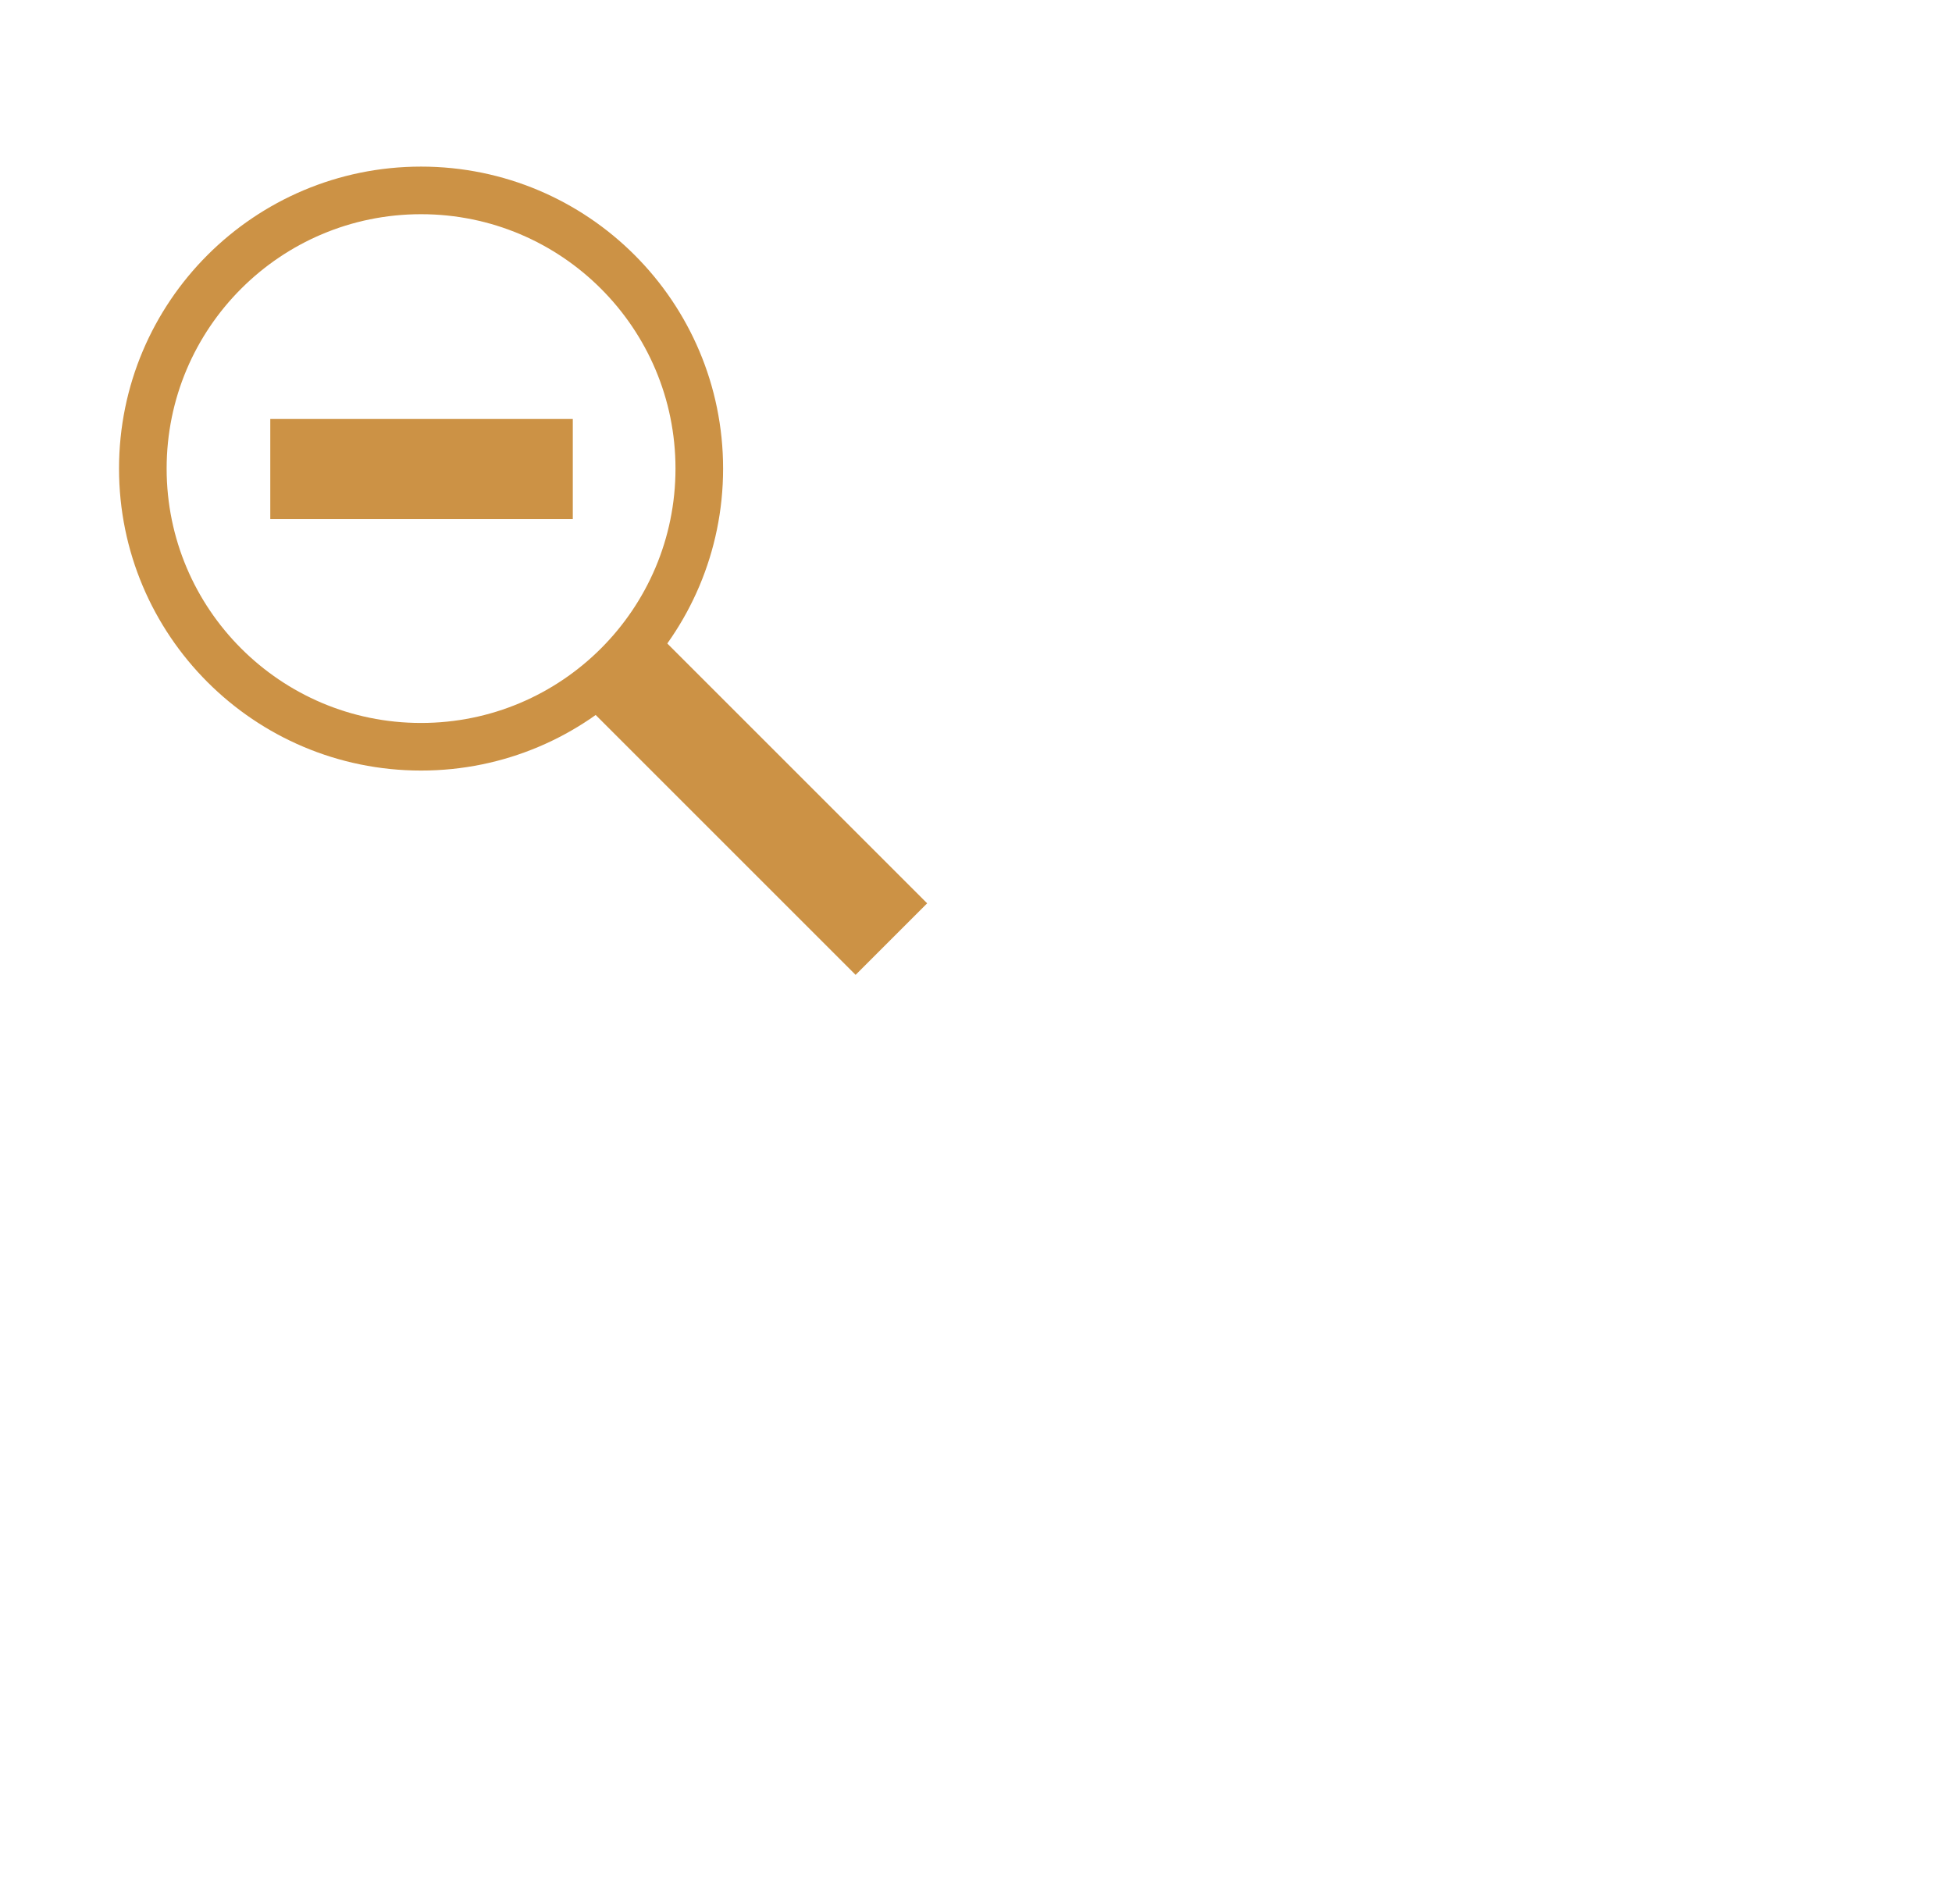 <svg fill="none" height="40" viewBox="0 0 41 40" width="41" xmlns="http://www.w3.org/2000/svg" xmlns:xlink="http://www.w3.org/1999/xlink"><filter id="a" color-interpolation-filters="sRGB" filterUnits="userSpaceOnUse" height="20.979" width="20.973" x=".5" y="1.5"><feFlood flood-opacity="0" result="BackgroundImageFix"/><feColorMatrix in="SourceAlpha" type="matrix" values="0 0 0 0 0 0 0 0 0 0 0 0 0 0 0 0 0 0 127 0"/><feOffset dy="2"/><feGaussianBlur stdDeviation="1"/><feColorMatrix type="matrix" values="0 0 0 0 0 0 0 0 0 0 0 0 0 0 0 0 0 0 0.25 0"/><feBlend in2="BackgroundImageFix" mode="normal" result="effect1_dropShadow"/><feBlend in="SourceGraphic" in2="effect1_dropShadow" mode="normal" result="shape"/></filter><g filter="url(#a)"><path d="m14.688 7.844c0 1.156-.343 2.286-.985 3.247-.642.961-1.555 1.71-2.623 2.152s-2.243.558-3.376.333c-1.134-.226-2.175-.782-2.992-1.599-.817-.817-1.374-1.859-1.599-2.992-.225-1.134-.11-2.309.333-3.376.442-1.068 1.191-1.98 2.152-2.623s2.091-.985 3.247-.985c1.55 0 3.036.616 4.132 1.712 1.096 1.096 1.712 2.582 1.712 4.132z" fill="#fff"/><path d="m8.844 13.688c3.227 0 5.844-2.616 5.844-5.844 0-3.227-2.616-5.844-5.844-5.844-3.227 0-5.844 2.616-5.844 5.844 0 3.227 2.616 5.844 5.844 5.844z" stroke="#cc9245"/><g fill="#cc9245"><path d="m12.031 6.802h-6.354v2.104h6.354z"/><path d="m13.681 11.184-1.503 1.503 5.793 5.793 1.503-1.503z"/></g></g></svg>